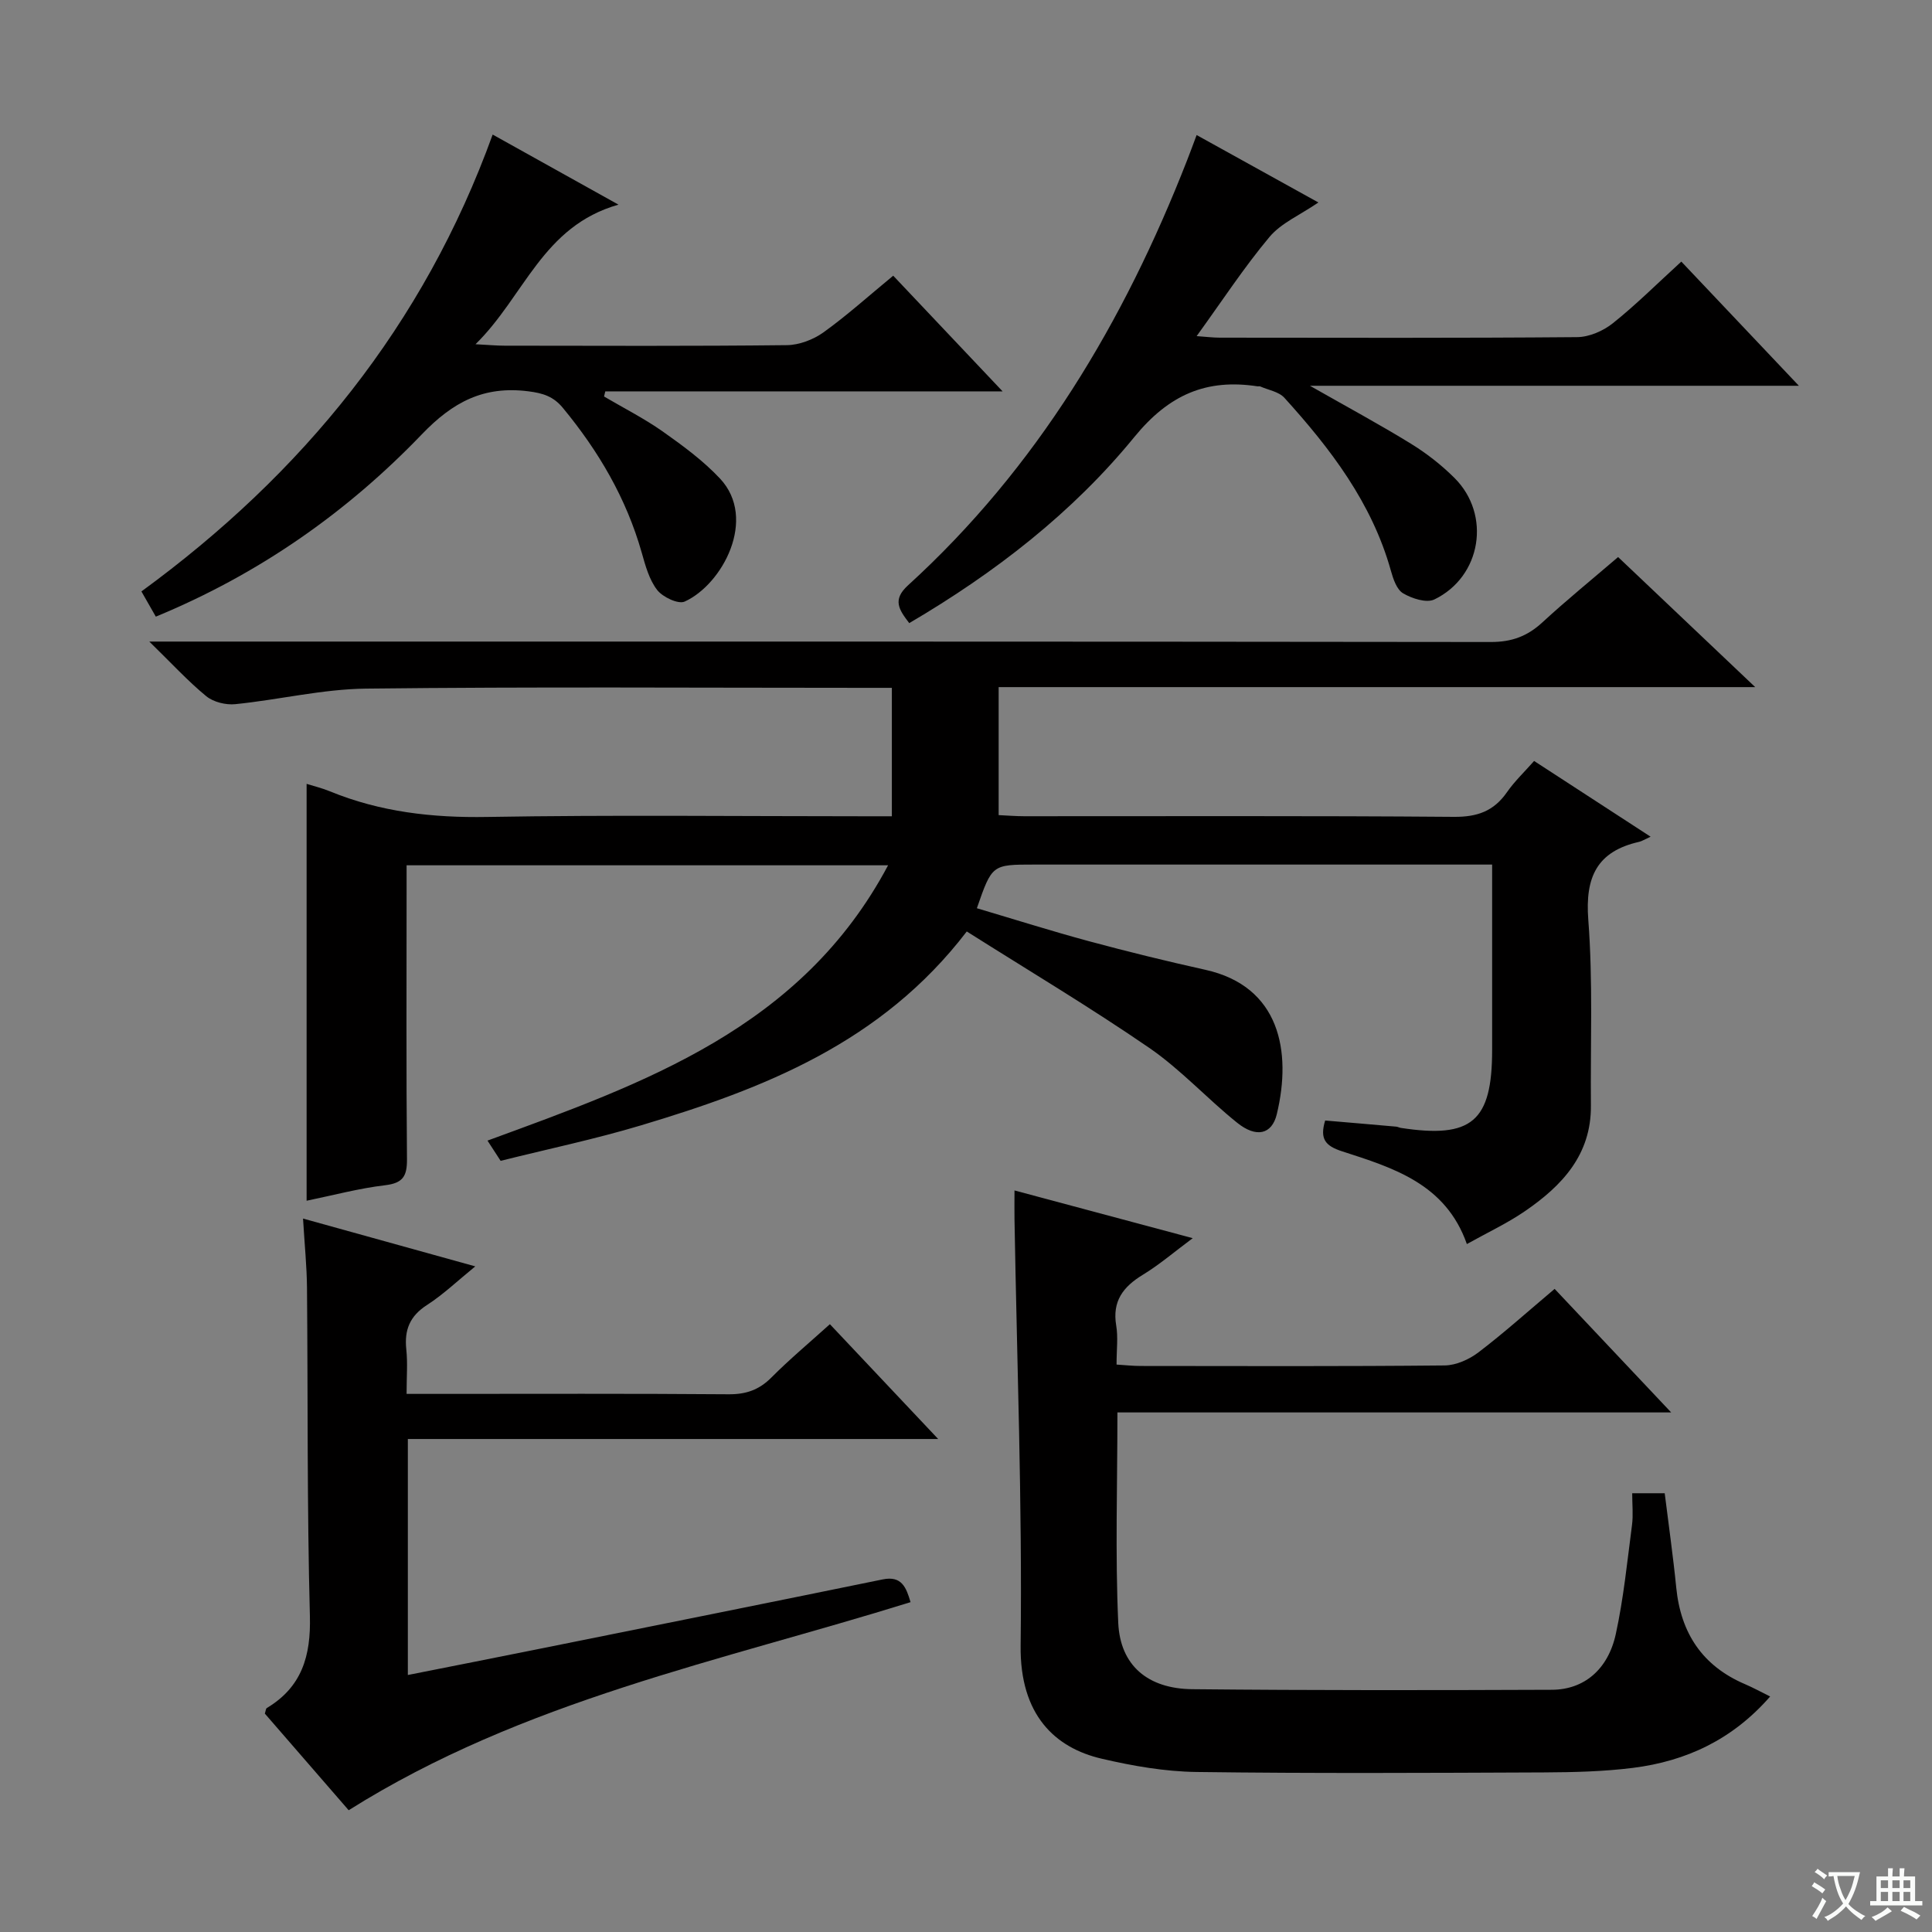 <svg enable-background="new 0 0 400 400" viewBox="0 0 400 400" xmlns="http://www.w3.org/2000/svg"><rect x="0" y="0" width="400" height="400" fill="#808080" stroke="none"/><path d="m377.9 391.2c-.2.3-.4.5-.6.8-.7-.6-1.4-1-2.2-1.5.2-.3.4-.5.5-.8.6.4 1.4.8 2.3 1.5zm-1.8 6.1c-.2-.2-.5-.4-.9-.6.4-.6.8-1.2 1.2-1.9s.7-1.3.9-1.9c.3.3.5.5.8.7-.7 1.3-1.4 2.6-2 3.7zm2.2-9c-.3.3-.5.5-.6.8-.6-.6-1.3-1.1-2-1.5.3-.3.5-.5.6-.7.6.5 1.3.9 2 1.4zm.3.2v-.9h2 4.5c-.3 1.3-.6 2.5-1 3.6s-.9 2.1-1.4 3c.4.5 1 1 1.6 1.4s1.2.8 1.9 1.1c-.3.2-.5.4-.8.8-.4-.3-1-.7-1.6-1.2s-1.2-1.1-1.6-1.6c-.5.6-1.1 1.1-1.7 1.6s-1.4.9-2.1 1.4c-.1-.3-.3-.5-.7-.8.6-.2 1.2-.5 1.9-1s1.4-1.1 2-1.8c-.5-.8-.9-1.6-1.2-2.5s-.6-2-.8-3.2c-.4.1-.7.1-1 .1zm2.5 2.7c.3 1 .7 1.7 1 2.2.3-.5.6-1.1 1-2s.6-1.9.9-3h-3.2-.4c.1.9.3 1.8.7 2.8z" fill="#fafbfa"/><path d="m396.5 388.5v1.5 3.6h1.5v.9c-.4 0-1 0-1.7 0h-7.9c-.5 0-.9 0-1.2 0v-.9h1.3v-3.5c0-.7 0-1.2 0-1.6h2.4c0-.8 0-1.4 0-1.7h1c0 .3-.1.8-.1 1.7h1.5c0-.8 0-1.4 0-1.7h1c0 .3-.1.9-.1 1.7zm-8.2 9.2c-.2-.3-.5-.5-.8-.8.8-.3 1.4-.6 1.9-.9s1-.7 1.4-1.1c.3.3.6.5.9.8-1.6 1-2.8 1.6-3.4 2zm2.6-6.8v-1.6h-1.5v1.6zm0 2.7v-1.9h-1.5v1.9zm2.4-2.7v-1.6h-1.5v1.6zm0 2.7v-1.9h-1.5v1.9zm.2 2 .7-.8c.4.2.9.5 1.6.8s1.3.7 1.8 1c-.3.3-.5.5-.8.8-.4-.3-1.5-1-3.3-1.8zm2-4.7v-1.6h-1.4v1.6zm0 2.7v-1.9h-1.4v1.9z" fill="#fafbfa"/><g fill="#010000"><path d="m317.62 157.55c8.02 5.21 15.76 10.25 24.12 15.68-1.3.59-1.81.93-2.36 1.06-8.77 1.98-11.22 7.31-10.54 16.15.98 12.76.43 25.64.54 38.46.09 10.18-5.98 16.6-13.64 21.85-3.67 2.52-7.75 4.42-12.04 6.82-4.39-12.5-15.26-15.78-25.83-19.2-3.5-1.13-4.66-2.57-3.51-6.38 4.9.42 9.8.83 14.71 1.27.33.03.64.21.96.26 14.7 2.25 18.9-1.34 18.9-16.14 0-12.62 0-25.24 0-38.38-2.27 0-4.06 0-5.84 0-29.66 0-59.32 0-88.98 0-8.72 0-8.72 0-11.86 9.04 7.73 2.29 15.39 4.71 23.14 6.81 8.01 2.16 16.08 4.14 24.18 5.94 15.4 3.42 17.91 16.88 14.78 29.88-1.02 4.25-4.28 4.94-8.2 1.79-6.22-4.99-11.68-11.02-18.21-15.51-12.29-8.44-25.12-16.09-37.78-24.1-17.66 23.08-42.07 32.54-67.47 40.15-9.5 2.85-19.25 4.89-29.04 7.34-.98-1.51-1.75-2.7-2.72-4.19 32.42-11.89 64.98-23.22 82.94-57-33.62 0-66.25 0-99.69 0v5.34c0 18.5-.09 36.99.08 55.49.03 3.51-.81 4.97-4.52 5.41-5.41.64-10.72 2.07-16.26 3.21 0-28.94 0-57.48 0-86.31 1.46.46 3.19.87 4.81 1.54 10.46 4.29 21.27 5.51 32.58 5.31 25.99-.44 51.99-.14 77.98-.14h5.8c0-8.82 0-17.38 0-26.59-1.79 0-3.58 0-5.37 0-34.49 0-68.99-.24-103.47.16-9.04.1-18.05 2.31-27.1 3.22-1.96.2-4.52-.43-6.01-1.65-3.8-3.12-7.14-6.78-11.79-11.31h7.3c90.15 0 180.29-.03 270.44.09 4.33.01 7.57-1.19 10.68-4.06 4.99-4.6 10.27-8.89 15.68-13.53 9.28 8.8 18.28 17.34 28.39 26.93-53.05 0-104.68 0-156.64 0v26.5c1.77.08 3.52.23 5.27.23 29.66.01 59.32-.11 88.98.13 4.82.04 8.23-1.16 10.96-5.06 1.58-2.28 3.64-4.23 5.65-6.51z"/><path d="m337.93 309.16h6.73c.8 6.48 1.74 13.01 2.39 19.55.94 9.43 5.42 16.21 14.24 19.98 1.64.7 3.22 1.57 5.2 2.55-7.78 8.92-17.37 13.39-28.4 14.78-6.08.76-12.26.91-18.4.94-23.99.1-47.98.23-71.96-.09-6.57-.09-13.22-1.25-19.64-2.75-9.63-2.24-16.95-9.01-16.78-23.4.35-29.43-.77-58.89-1.27-88.33-.03-1.79 0-3.57 0-5.92 12.39 3.32 24.22 6.49 36.9 9.88-3.78 2.81-6.88 5.48-10.33 7.58-4.08 2.48-6.36 5.47-5.51 10.51.41 2.42.07 4.97.07 8.08 1.8.11 3.38.29 4.96.29 20.99.02 41.98.1 62.96-.11 2.37-.02 5.08-1.24 7.01-2.71 5.28-4.02 10.24-8.48 15.77-13.14 7.78 8.25 15.45 16.38 24.13 25.58-39.07 0-76.73 0-114.65 0 0 14.98-.47 29.29.17 43.55.4 8.86 6.14 13.66 15.34 13.75 24.82.25 49.64.22 74.46.12 6.62-.03 11.6-4.18 13.21-11.52 1.62-7.42 2.37-15.04 3.36-22.6.27-2.07.04-4.23.04-6.57z"/><path d="m84.44 297.93v48.86c9.28-1.84 18.27-3.61 27.26-5.42 23.69-4.77 47.38-9.52 71.05-14.37 3.94-.81 4.87 1.66 5.77 4.71-39.31 12.24-80.19 20.33-116.33 43.08-5.56-6.41-11.5-13.25-17.36-20.01.19-.56.2-1.02.41-1.15 7.26-4.36 9.14-10.77 8.92-19.04-.6-22.64-.4-45.31-.6-67.96-.04-4.46-.5-8.91-.82-14.34 12.08 3.35 23.47 6.52 35.66 9.9-3.66 2.98-6.62 5.82-10 8-3.56 2.29-4.71 5.16-4.28 9.2.3 2.78.06 5.62.06 9.2h6.18c20.16 0 40.32-.08 60.48.08 3.61.03 6.32-.91 8.87-3.47 3.73-3.75 7.81-7.16 12.11-11.04 7.35 7.79 14.48 15.35 22.42 23.77-37.15 0-73.17 0-109.8 0z"/><path d="m188.25 129.01c-2.15-2.81-3.53-4.83-.27-7.81 26.76-24.38 44.74-54.59 57.79-88 .6-1.52 1.16-3.06 1.98-5.24 8.46 4.68 16.63 9.21 25.21 13.96-3.8 2.6-7.7 4.25-10.12 7.13-5.3 6.33-9.84 13.29-15.09 20.54 2 .14 3.4.32 4.8.32 24.66.02 49.31.1 73.97-.11 2.51-.02 5.41-1.28 7.41-2.88 4.79-3.82 9.16-8.19 14.17-12.76 7.97 8.42 15.78 16.67 24.34 25.71-33.94 0-66.91 0-101.23 0 7.84 4.46 14.5 8.05 20.93 12.01 3.23 1.99 6.3 4.39 8.99 7.07 7.65 7.61 5.59 20.45-4.16 25.16-1.63.79-4.64-.19-6.47-1.27-1.33-.78-2.06-2.99-2.54-4.71-3.93-14.04-12.49-25.23-22.04-35.77-1.15-1.27-3.33-1.61-5.03-2.36-.14-.06-.33.01-.5-.01-10.62-1.63-18.36 1.71-25.53 10.48-12.79 15.66-28.78 28.07-46.61 38.54z"/><path d="m125.06 82.09c4.06 2.39 8.29 4.53 12.13 7.23 4.18 2.95 8.4 6.05 11.88 9.76 7.8 8.33.49 21.94-7.32 25.47-1.33.6-4.55-.93-5.69-2.4-1.65-2.13-2.44-5.05-3.2-7.74-3.19-11.24-8.94-21.03-16.34-29.98-1.96-2.37-4.13-3.04-7.17-3.42-9.2-1.15-15.56 2.19-22.02 8.92-15.54 16.18-33.75 28.94-55.07 37.74-.94-1.65-1.82-3.18-2.98-5.22 33.37-24.37 58.44-55.08 72.72-94.59 8.49 4.73 16.63 9.26 26.05 14.51-15.75 4.46-19.44 18.93-29.6 28.9 2.82.15 4.42.3 6.01.3 19.49.02 38.97.11 58.46-.11 2.55-.03 5.46-1.14 7.56-2.64 4.85-3.48 9.3-7.5 14.45-11.74 7.36 7.78 14.6 15.44 22.65 23.95-28.07 0-55.17 0-82.26 0-.1.36-.18.71-.26 1.06z"/></g></svg>
